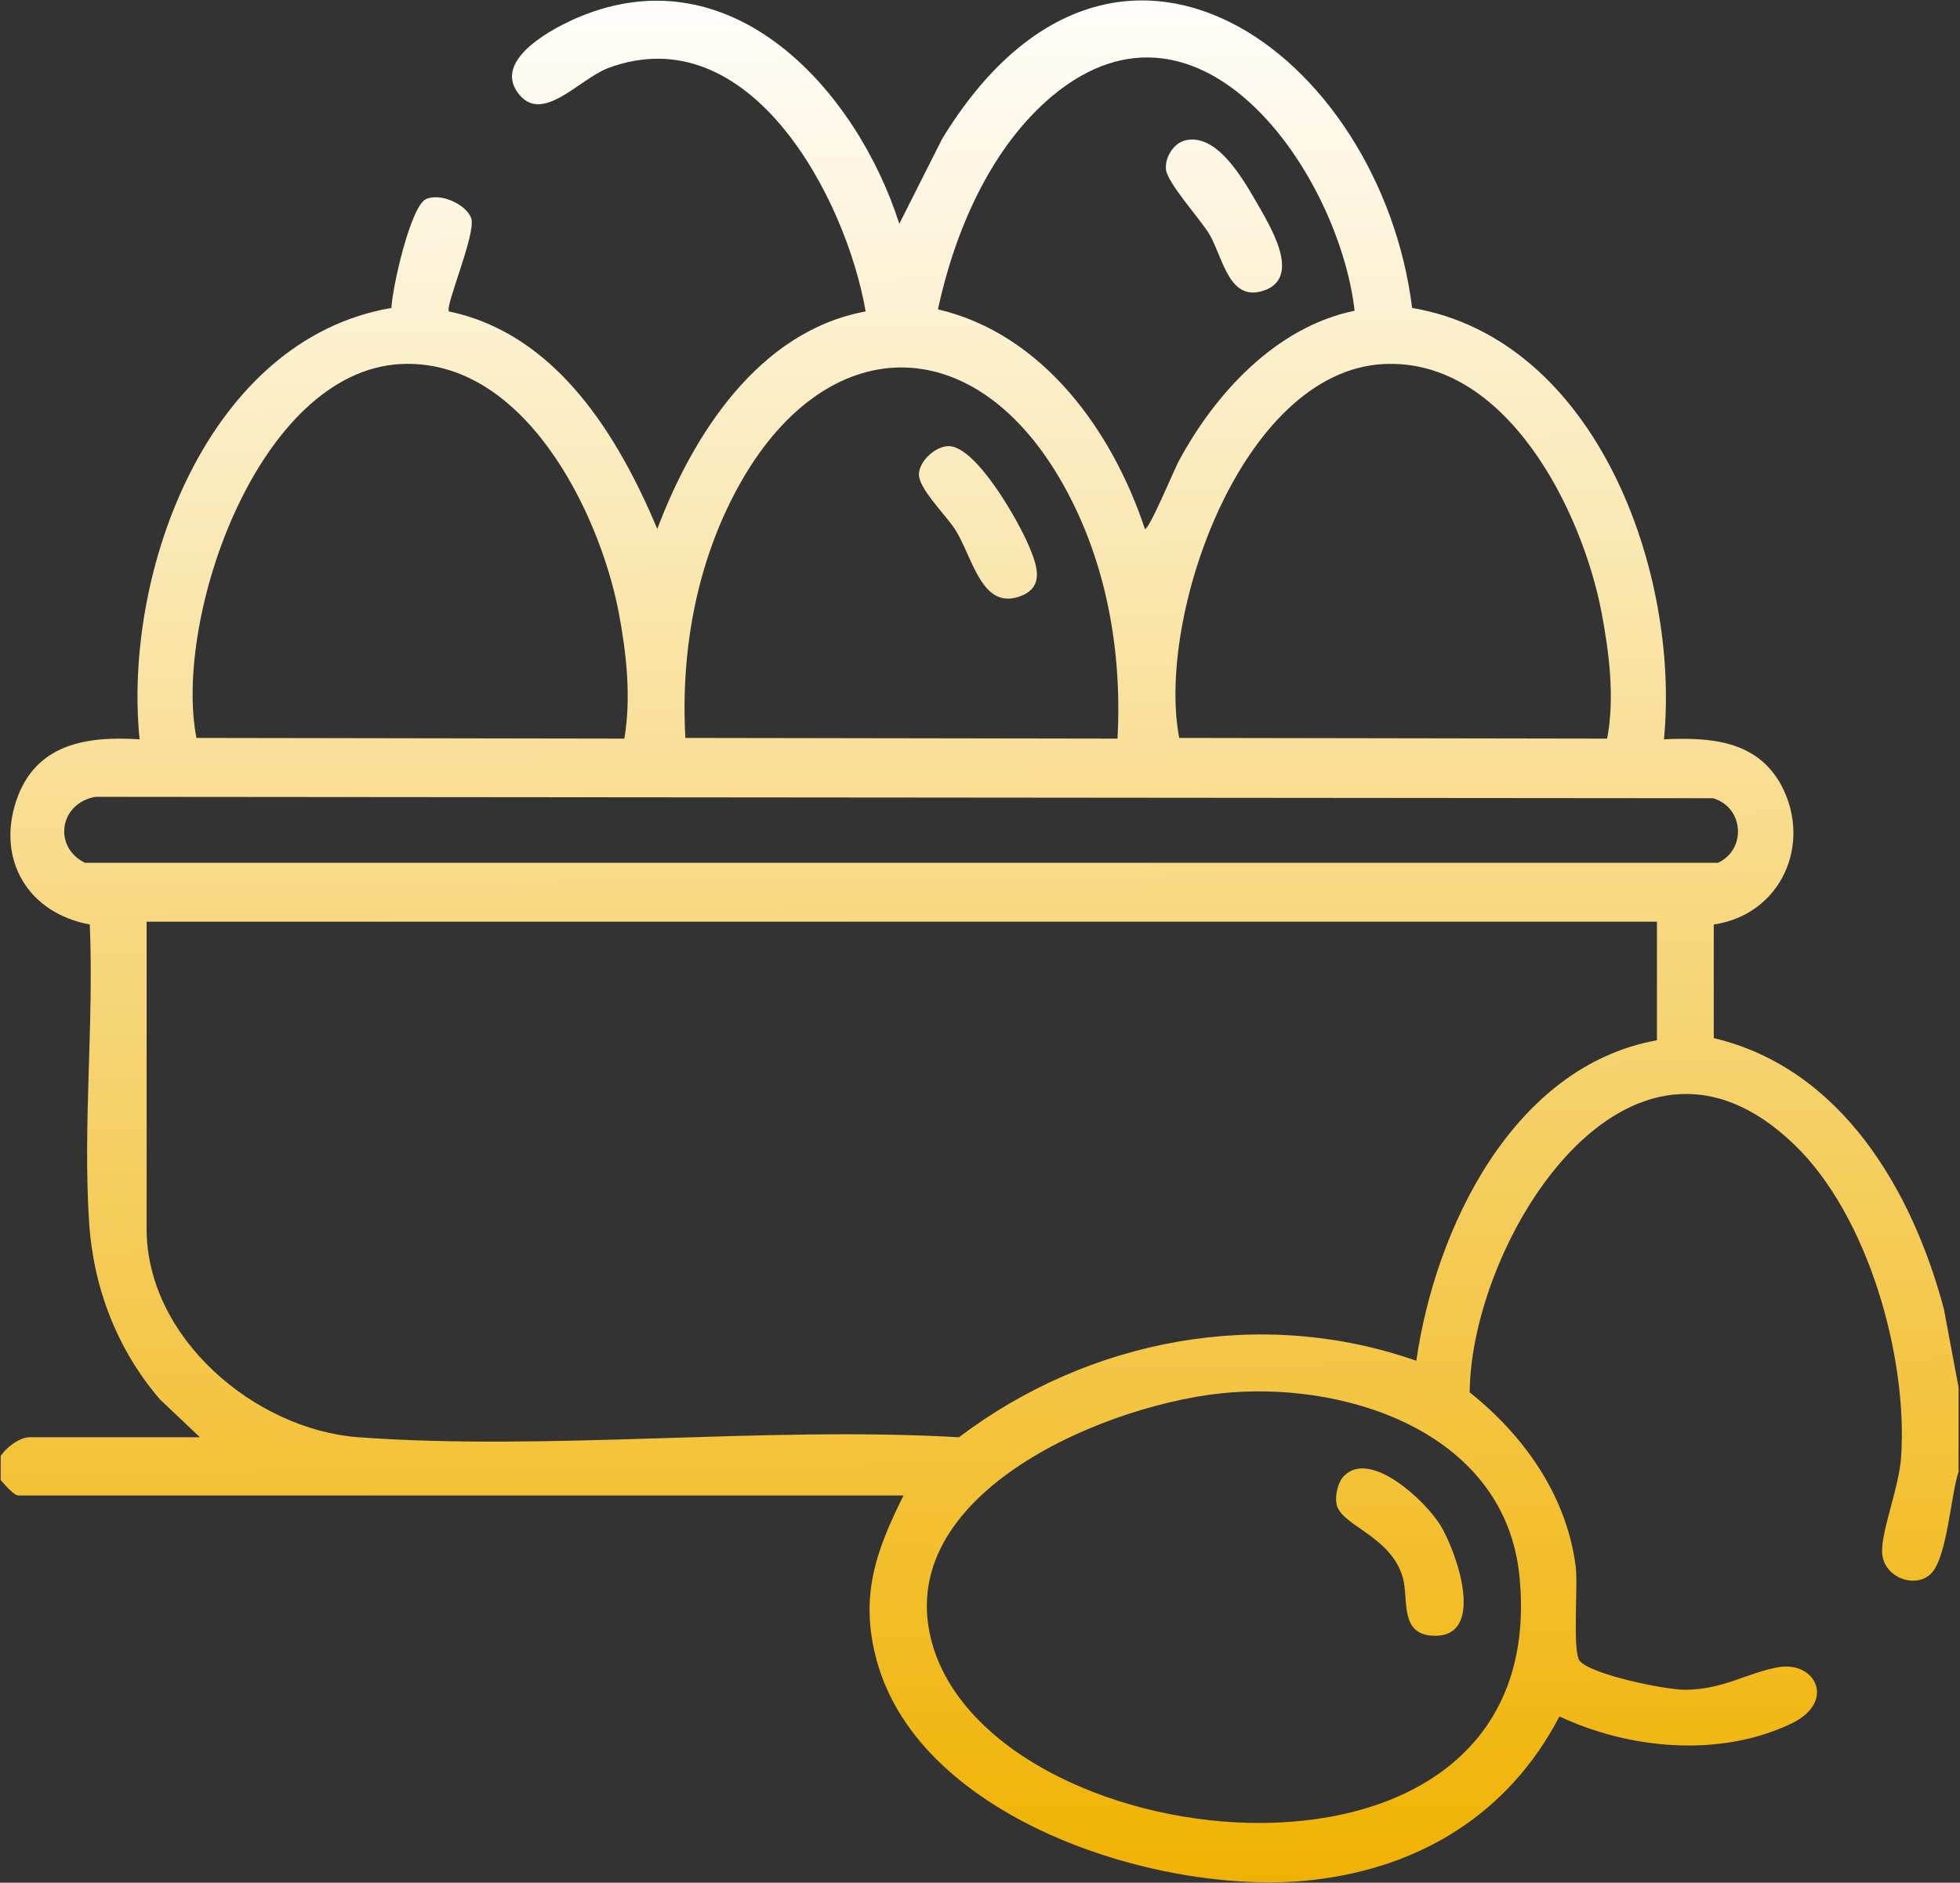 <?xml version="1.0" encoding="utf-8"?>
<!-- Generator: Adobe Illustrator 29.4.0, SVG Export Plug-In . SVG Version: 9.03 Build 0)  -->
<svg version="1.1" id="Layer_1" xmlns="http://www.w3.org/2000/svg" xmlns:xlink="http://www.w3.org/1999/xlink" x="0px" y="0px"
	 viewBox="0 0 279.4 268.4" style="enable-background:new 0 0 279.4 268.4;" xml:space="preserve">
<rect x="0" y="0" width="279.4" height="268.4" fill="#333333" stroke="none"/>
<style type="text/css">
	.st0{fill:url(#SVGID_1_);}
</style>
<linearGradient id="SVGID_1_" gradientUnits="userSpaceOnUse" x1="137.559" y1="-4.382" x2="140.376" y2="270.265">
	<stop  offset="0" style="stop-color:#FFFFFF"/>
	<stop  offset="1" style="stop-color:#F0B100"/>
</linearGradient>
<path class="st0" d="M0.1,207.6c0.7-1.2,2.7-2.7,4.1-2.7h24.3l-5.7-5.4c-6.1-7.1-9.5-15.9-10.1-25.3c-0.9-13.8,0.7-28.5,0.1-42.4
	c-8.7-1.6-13.3-9.1-10.5-17.6c2.7-8.1,9.9-9.3,17.6-8.8c-2.4-23.7,9.6-57,35.9-61.5c0.1-2.8,2.7-14.4,4.9-15.5
	c2.1-1,5.9,0.8,6.5,2.8c0.6,2.3-3.8,12.5-3.2,13.2c15.3,3.2,24.1,17.7,29.7,31c5.1-13.5,14.5-28.2,29.7-31
	c-2.8-16.2-16.5-42.2-36.7-34.7c-4.2,1.6-9.5,8.2-12.9,3.5C70.3,8.4,79,3.9,82.6,2.4c21.9-9.1,39.5,10.5,45.6,29.5l6.1-12.1
	c24.6-40.3,62.5-12.1,67,24.1c26.4,4.5,38.2,37.8,35.9,61.5c6.5-0.3,13.2,0.1,16.7,6.5c4.5,8.4,0,18.5-9.6,19.9V148
	c18.2,4.3,28.3,21.7,32.8,38.6l2.1,11.2v12c-1.1,3.3-1.6,11.9-3.8,14.4c-2.2,2.5-7.3,0.7-7.1-3.3c0.1-3.3,2.4-8.9,2.7-13.1
	c1-14.3-4.7-34.5-15.2-44.6c-23.6-22.8-46.1,13.6-46.3,35.3c7.7,6.1,13.8,14.7,15.1,24.7c0.4,2.7-0.5,12.3,0.6,13.6
	c1.8,2,12.2,4.1,15,4.1c5.3,0,8.9-2.4,13.2-3.2c5.4-1,8.4,4.9,2,8c-10.2,4.9-23.1,3.7-33.1-1c-7.2,13.8-19.7,21.5-35,23.3
	c-21.3,2.5-56-8.3-62.3-31.2c-2.5-9.1-0.2-15.6,3.8-23.6H2.6c-0.6,0-2-1.6-2.5-2.2C0.1,211,0.1,207.6,0.1,207.6z M193.1,44.3
	c-2.2-19.3-21.8-48.2-43-30.7c-8.9,7.4-14,19.4-16.4,30.5c15,3.5,24.9,17.4,29.5,31.3c0.5,0.4,4.3-8.7,4.8-9.6
	C173.2,56.1,181.9,46.6,193.1,44.3z M89,105.3c1-5.8,0.3-12.2-0.8-18C85.4,72.8,74.6,51,57.1,51.9C36.8,53,24.7,88.1,28,105.2
	L89,105.3L89,105.3z M229.1,105.3c1.1-5.8,0.3-12.2-0.8-18c-2.8-14.6-13.6-36.3-31.1-35.4c-20.3,1.1-32.4,36.2-29.1,53.3
	L229.1,105.3L229.1,105.3z M159.3,105.3c0.7-12.8-1.7-26-8.3-37.2c-12.5-21.2-33-20.8-45.2,0.3c-6.4,11.1-8.8,24.1-8.1,36.8
	L159.3,105.3L159.3,105.3z M13.6,113.6c-5.1,0.9-6.1,7.1-1.5,9.4h232.8c4.1-1.9,3.7-7.9-0.7-9.2L13.6,113.6z M236.2,131.4H20.9v43.8
	c0,15.5,15.4,28.6,30.2,29.7c27.6,2,57.7-1.6,85.6,0c18.5-14,43-18.7,65.2-10.9c2.7-18.9,13.8-42,34.3-45.7V131.4z M175.6,198.5
	c-17,1.2-49.2,14.3-42.6,36.2c9.4,31.1,88.5,39.4,83.6-10C214.6,204.7,193,197.2,175.6,198.5z M191.6,210.4c3.8-3.8,11.6,3.6,13.7,7
	c2.3,3.7,6.7,16.1-1,15.8c-4.8-0.2-3.5-5.1-4.3-8.2c-1.6-5.9-8.5-7.4-9.4-10.3C190.2,213.4,190.7,211.3,191.6,210.4z M135.1,63.6
	c4-0.2,10.2,10.9,11.6,14.3c1,2.4,2.3,5.6-1,7c-5.8,2.4-7-5.5-9.6-9.5c-1.3-2-5.3-5.9-5.1-7.9C131.1,65.7,133.3,63.7,135.1,63.6z
	 M169,20c4.5-1,8.1,5.4,10.1,8.8c1.8,3.2,6.4,10.4,1.4,12.5c-5.3,2.1-6.1-4.5-8.1-7.9c-1.3-2.2-6.2-7.5-6.2-9.4
	C166.1,22.4,167.3,20.4,169,20z"/>
</svg>
